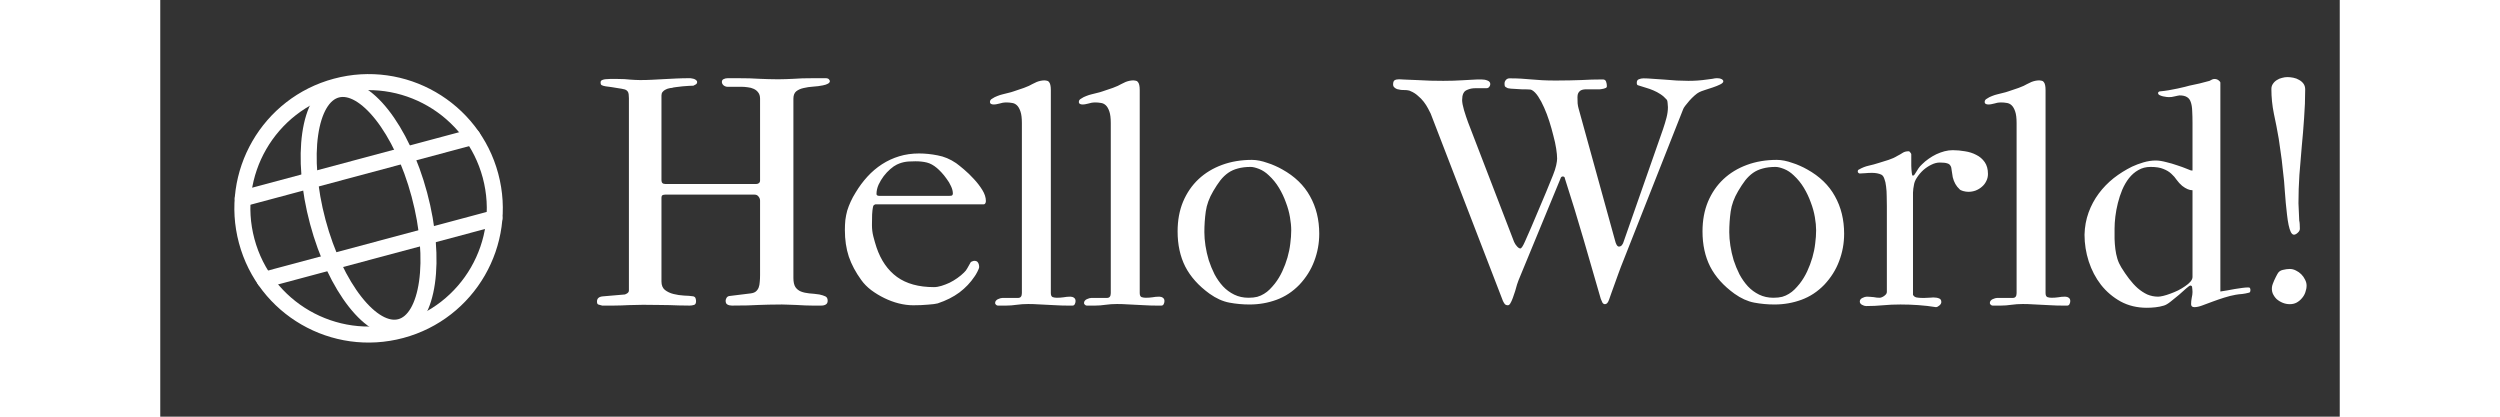 <svg width="252" height="42" viewBox="0 0 272 52" fill="none" xmlns="http://www.w3.org/2000/svg">
<rect x="0" y="0" width="272" height="52" fill="#333333" stroke="none"/>
<path d="M54.504 37.629C54.504 37.238 54.751 37.023 55.246 36.984L57.98 36.75C58.072 36.724 58.176 36.672 58.293 36.594C58.423 36.503 58.488 36.385 58.488 36.242V12.258C58.488 11.867 58.449 11.607 58.371 11.477C58.293 11.333 58.163 11.229 57.98 11.164C57.733 11.099 57.46 11.047 57.16 11.008C56.874 10.956 56.594 10.91 56.32 10.871C56.047 10.832 55.8 10.8 55.578 10.773C55.357 10.734 55.2 10.689 55.109 10.637C55.044 10.611 54.999 10.559 54.973 10.48C54.96 10.389 54.953 10.318 54.953 10.266C54.953 10.162 54.992 10.083 55.07 10.031C55.161 9.979 55.266 9.94 55.383 9.914C55.5 9.888 55.624 9.875 55.754 9.875C55.884 9.862 56.001 9.855 56.105 9.855H57.102C57.427 9.855 57.707 9.862 57.941 9.875C58.189 9.888 58.417 9.908 58.625 9.934C58.846 9.947 59.055 9.96 59.25 9.973C59.445 9.986 59.654 9.992 59.875 9.992C60.409 9.992 60.917 9.979 61.398 9.953C61.88 9.927 62.368 9.901 62.863 9.875C63.358 9.849 63.872 9.823 64.406 9.797C64.94 9.771 65.526 9.758 66.164 9.758C66.216 9.758 66.288 9.771 66.379 9.797C66.483 9.81 66.581 9.836 66.672 9.875C66.763 9.914 66.841 9.966 66.906 10.031C66.971 10.083 67.004 10.148 67.004 10.227C67.004 10.37 66.945 10.474 66.828 10.539C66.724 10.591 66.626 10.643 66.535 10.695C66.431 10.695 66.249 10.702 65.988 10.715C65.741 10.728 65.474 10.747 65.188 10.773C64.901 10.8 64.628 10.832 64.367 10.871C64.12 10.897 63.95 10.93 63.859 10.969C63.755 10.969 63.632 10.988 63.488 11.027C63.345 11.053 63.202 11.105 63.059 11.184C62.915 11.249 62.792 11.346 62.688 11.477C62.596 11.594 62.551 11.737 62.551 11.906V22.492C62.551 22.805 62.707 22.961 63.02 22.961H74.387C74.504 22.961 74.608 22.928 74.699 22.863C74.803 22.785 74.856 22.674 74.856 22.531V12.316C74.856 11.991 74.777 11.73 74.621 11.535C74.478 11.34 74.289 11.19 74.055 11.086C73.833 10.982 73.586 10.917 73.312 10.891C73.052 10.852 72.798 10.832 72.551 10.832H70.793C70.624 10.832 70.461 10.773 70.305 10.656C70.162 10.526 70.09 10.383 70.09 10.227C70.09 10.057 70.162 9.94 70.305 9.875C70.448 9.797 70.624 9.758 70.832 9.758H71.984C72.596 9.758 73.124 9.764 73.566 9.777C74.009 9.79 74.419 9.81 74.797 9.836C75.174 9.849 75.539 9.862 75.891 9.875C76.255 9.888 76.665 9.895 77.121 9.895C77.486 9.895 77.811 9.888 78.098 9.875C78.397 9.862 78.71 9.849 79.035 9.836C79.361 9.81 79.725 9.79 80.129 9.777C80.533 9.764 81.027 9.758 81.613 9.758H83.019C83.228 9.758 83.371 9.803 83.449 9.895C83.527 9.986 83.566 10.064 83.566 10.129C83.566 10.246 83.488 10.35 83.332 10.441C83.176 10.533 82.961 10.604 82.688 10.656C82.31 10.734 81.906 10.787 81.477 10.812C81.06 10.838 80.663 10.897 80.285 10.988C79.921 11.066 79.615 11.203 79.367 11.398C79.133 11.594 79.016 11.9 79.016 12.316V34.68C79.016 35.188 79.1 35.572 79.269 35.832C79.439 36.079 79.667 36.262 79.953 36.379C80.253 36.496 80.598 36.574 80.988 36.613C81.379 36.639 81.802 36.685 82.258 36.75C82.557 36.815 82.805 36.893 83 36.984C83.195 37.075 83.293 37.258 83.293 37.531C83.293 37.753 83.215 37.909 83.059 38C82.915 38.091 82.727 38.137 82.492 38.137H81.398C81.177 38.137 80.878 38.13 80.5 38.117C80.135 38.104 79.758 38.085 79.367 38.059C78.977 38.046 78.612 38.033 78.273 38.02C77.948 38.007 77.72 38 77.59 38C76.926 38 76.372 38.007 75.93 38.02C75.5 38.033 75.077 38.046 74.66 38.059C74.243 38.085 73.781 38.104 73.273 38.117C72.779 38.13 72.134 38.137 71.34 38.137C71.118 38.137 70.93 38.091 70.773 38C70.63 37.922 70.559 37.766 70.559 37.531C70.559 37.44 70.591 37.329 70.656 37.199C70.734 37.056 70.852 36.971 71.008 36.945L73.703 36.613C73.977 36.574 74.185 36.496 74.328 36.379C74.484 36.249 74.602 36.086 74.68 35.891C74.758 35.682 74.803 35.448 74.816 35.188C74.842 34.927 74.856 34.647 74.856 34.348V25.031C74.856 24.849 74.79 24.68 74.66 24.523C74.543 24.367 74.38 24.289 74.172 24.289H63.02C62.876 24.289 62.759 24.315 62.668 24.367C62.59 24.419 62.551 24.517 62.551 24.66V35.129C62.551 35.598 62.694 35.949 62.98 36.184C63.28 36.418 63.638 36.587 64.055 36.691C64.471 36.796 64.908 36.861 65.363 36.887C65.819 36.9 66.21 36.932 66.535 36.984C66.691 37.036 66.783 37.121 66.809 37.238C66.848 37.355 66.867 37.473 66.867 37.59C66.867 37.863 66.776 38.02 66.594 38.059C66.424 38.111 66.249 38.137 66.066 38.137C65.533 38.137 65.077 38.13 64.699 38.117C64.335 38.104 63.957 38.091 63.566 38.078C63.176 38.078 62.727 38.072 62.219 38.059C61.711 38.046 61.053 38.039 60.246 38.039C59.934 38.039 59.634 38.046 59.348 38.059C59.061 38.072 58.768 38.078 58.469 38.078C58.182 38.091 57.883 38.104 57.57 38.117C57.271 38.13 56.939 38.137 56.574 38.137H55.148C54.94 38.085 54.777 38.039 54.66 38C54.556 37.961 54.504 37.837 54.504 37.629ZM102.766 25.5H89.25C89.107 25.552 89.022 25.611 88.996 25.676C88.97 25.728 88.944 25.838 88.918 26.008C88.892 26.125 88.866 26.379 88.84 26.77C88.827 27.16 88.82 27.603 88.82 28.098C88.82 28.592 88.879 29.068 88.996 29.523C89.113 29.979 89.243 30.428 89.387 30.871C89.934 32.486 90.787 33.716 91.945 34.562C93.117 35.409 94.654 35.832 96.555 35.832C96.841 35.832 97.154 35.78 97.492 35.676C97.831 35.572 98.169 35.441 98.508 35.285C98.846 35.116 99.172 34.921 99.484 34.699C99.797 34.478 100.07 34.25 100.305 34.016C100.474 33.859 100.611 33.684 100.715 33.488C100.832 33.28 100.975 33.026 101.145 32.727C101.197 32.675 101.268 32.635 101.359 32.609C101.451 32.57 101.529 32.551 101.594 32.551C101.828 32.551 101.984 32.629 102.062 32.785C102.154 32.928 102.199 33.111 102.199 33.332C102.199 33.397 102.173 33.488 102.121 33.605C102.082 33.71 102.03 33.82 101.965 33.938C101.913 34.055 101.848 34.172 101.77 34.289C101.704 34.393 101.652 34.471 101.613 34.523C101.118 35.266 100.493 35.923 99.738 36.496C98.983 37.056 98.078 37.512 97.023 37.863C96.789 37.928 96.385 37.98 95.812 38.02C95.253 38.072 94.641 38.098 93.977 38.098C93.391 38.098 92.785 38.02 92.16 37.863C91.548 37.707 90.949 37.486 90.363 37.199C89.777 36.913 89.231 36.581 88.723 36.203C88.228 35.825 87.818 35.409 87.492 34.953C86.789 33.99 86.268 33.013 85.93 32.023C85.604 31.034 85.441 29.927 85.441 28.703C85.441 28.26 85.461 27.844 85.5 27.453C85.552 27.049 85.63 26.659 85.734 26.281C85.852 25.904 85.995 25.533 86.164 25.168C86.333 24.79 86.542 24.406 86.789 24.016C87.219 23.299 87.707 22.642 88.254 22.043C88.801 21.444 89.406 20.93 90.07 20.5C90.734 20.07 91.451 19.738 92.219 19.504C92.987 19.27 93.814 19.152 94.699 19.152C95.441 19.152 96.21 19.23 97.004 19.387C97.811 19.53 98.586 19.855 99.328 20.363C99.562 20.533 99.888 20.793 100.305 21.145C100.721 21.496 101.132 21.893 101.535 22.336C101.939 22.766 102.29 23.221 102.59 23.703C102.889 24.185 103.039 24.647 103.039 25.09C103.039 25.207 103.013 25.305 102.961 25.383C102.922 25.461 102.857 25.5 102.766 25.5ZM89.758 24.445H98.449C98.671 24.445 98.801 24.419 98.84 24.367C98.892 24.302 98.918 24.237 98.918 24.172C98.918 23.872 98.84 23.56 98.684 23.234C98.54 22.909 98.358 22.603 98.137 22.316C97.928 22.017 97.713 21.75 97.492 21.516C97.271 21.281 97.082 21.099 96.926 20.969C96.509 20.617 96.092 20.389 95.676 20.285C95.259 20.181 94.784 20.129 94.25 20.129C94.029 20.129 93.82 20.135 93.625 20.148C93.443 20.148 93.26 20.162 93.078 20.188C92.896 20.213 92.713 20.253 92.531 20.305C92.349 20.357 92.147 20.435 91.926 20.539C91.678 20.656 91.405 20.845 91.106 21.105C90.819 21.353 90.546 21.646 90.285 21.984C90.038 22.31 89.823 22.668 89.641 23.059C89.471 23.449 89.387 23.833 89.387 24.211C89.387 24.367 89.51 24.445 89.758 24.445ZM104.191 37.824C104.191 37.707 104.224 37.609 104.289 37.531C104.367 37.44 104.452 37.375 104.543 37.336C104.647 37.284 104.751 37.245 104.855 37.219C104.96 37.193 105.044 37.18 105.109 37.18H107.062C107.375 37.18 107.531 36.978 107.531 36.574V15.363C107.531 14.738 107.473 14.257 107.355 13.918C107.238 13.566 107.089 13.306 106.906 13.137C106.724 12.967 106.516 12.87 106.281 12.844C106.06 12.805 105.839 12.785 105.617 12.785C105.435 12.785 105.272 12.798 105.129 12.824C104.986 12.85 104.855 12.883 104.738 12.922C104.621 12.948 104.504 12.974 104.387 13C104.27 13.026 104.146 13.039 104.016 13.039C103.898 13.039 103.794 13.02 103.703 12.98C103.599 12.928 103.547 12.844 103.547 12.727C103.547 12.544 103.638 12.408 103.82 12.316C104.029 12.173 104.243 12.062 104.465 11.984C104.686 11.893 104.908 11.822 105.129 11.77C105.363 11.704 105.598 11.646 105.832 11.594C106.066 11.542 106.294 11.477 106.516 11.398C107.089 11.203 107.512 11.06 107.785 10.969C108.059 10.865 108.267 10.78 108.41 10.715C108.566 10.637 108.703 10.565 108.82 10.5C108.938 10.435 109.126 10.344 109.387 10.227C109.725 10.096 110.057 10.031 110.383 10.031C110.435 10.031 110.52 10.044 110.637 10.07C110.754 10.083 110.845 10.135 110.91 10.227C111.066 10.396 111.145 10.734 111.145 11.242V36.574C111.145 36.848 111.223 37.017 111.379 37.082C111.535 37.134 111.704 37.16 111.887 37.16C112.186 37.16 112.466 37.141 112.727 37.102C113 37.05 113.286 37.023 113.586 37.023C113.755 37.023 113.905 37.069 114.035 37.16C114.165 37.251 114.23 37.388 114.23 37.57C114.23 37.7 114.198 37.831 114.133 37.961C114.068 38.078 113.977 38.137 113.859 38.137H113.215C112.733 38.137 112.284 38.124 111.867 38.098C111.464 38.085 111.066 38.065 110.676 38.039C110.285 38.013 109.901 37.993 109.523 37.98C109.146 37.954 108.742 37.941 108.312 37.941C107.805 37.941 107.323 37.974 106.867 38.039C106.424 38.104 105.995 38.137 105.578 38.137H104.523C104.445 38.137 104.367 38.098 104.289 38.02C104.224 37.954 104.191 37.889 104.191 37.824ZM115.285 37.824C115.285 37.707 115.318 37.609 115.383 37.531C115.461 37.44 115.546 37.375 115.637 37.336C115.741 37.284 115.845 37.245 115.949 37.219C116.053 37.193 116.138 37.18 116.203 37.18H118.156C118.469 37.18 118.625 36.978 118.625 36.574V15.363C118.625 14.738 118.566 14.257 118.449 13.918C118.332 13.566 118.182 13.306 118 13.137C117.818 12.967 117.609 12.87 117.375 12.844C117.154 12.805 116.932 12.785 116.711 12.785C116.529 12.785 116.366 12.798 116.223 12.824C116.079 12.85 115.949 12.883 115.832 12.922C115.715 12.948 115.598 12.974 115.48 13C115.363 13.026 115.24 13.039 115.109 13.039C114.992 13.039 114.888 13.02 114.797 12.98C114.693 12.928 114.641 12.844 114.641 12.727C114.641 12.544 114.732 12.408 114.914 12.316C115.122 12.173 115.337 12.062 115.559 11.984C115.78 11.893 116.001 11.822 116.223 11.77C116.457 11.704 116.691 11.646 116.926 11.594C117.16 11.542 117.388 11.477 117.609 11.398C118.182 11.203 118.605 11.06 118.879 10.969C119.152 10.865 119.361 10.78 119.504 10.715C119.66 10.637 119.797 10.565 119.914 10.5C120.031 10.435 120.22 10.344 120.48 10.227C120.819 10.096 121.151 10.031 121.477 10.031C121.529 10.031 121.613 10.044 121.73 10.07C121.848 10.083 121.939 10.135 122.004 10.227C122.16 10.396 122.238 10.734 122.238 11.242V36.574C122.238 36.848 122.316 37.017 122.473 37.082C122.629 37.134 122.798 37.16 122.98 37.16C123.28 37.16 123.56 37.141 123.82 37.102C124.094 37.05 124.38 37.023 124.68 37.023C124.849 37.023 124.999 37.069 125.129 37.16C125.259 37.251 125.324 37.388 125.324 37.57C125.324 37.7 125.292 37.831 125.227 37.961C125.161 38.078 125.07 38.137 124.953 38.137H124.309C123.827 38.137 123.378 38.124 122.961 38.098C122.557 38.085 122.16 38.065 121.77 38.039C121.379 38.013 120.995 37.993 120.617 37.98C120.24 37.954 119.836 37.941 119.406 37.941C118.898 37.941 118.417 37.974 117.961 38.039C117.518 38.104 117.089 38.137 116.672 38.137H115.617C115.539 38.137 115.461 38.098 115.383 38.02C115.318 37.954 115.285 37.889 115.285 37.824ZM126.965 28.879C126.965 27.499 127.193 26.262 127.648 25.168C128.117 24.061 128.762 23.124 129.582 22.355C130.402 21.587 131.379 20.995 132.512 20.578C133.645 20.162 134.888 19.953 136.242 19.953C136.542 19.953 136.854 19.986 137.18 20.051C137.505 20.116 137.831 20.207 138.156 20.324C138.495 20.428 138.82 20.552 139.133 20.695C139.458 20.838 139.758 20.988 140.031 21.145C141.581 22.004 142.733 23.117 143.488 24.484C144.257 25.852 144.641 27.414 144.641 29.172C144.641 30.357 144.432 31.496 144.016 32.59C143.612 33.671 142.993 34.654 142.16 35.539C141.327 36.398 140.376 37.023 139.309 37.414C138.241 37.805 137.121 38 135.949 38C135.09 38 134.243 37.922 133.41 37.766C132.59 37.609 131.77 37.238 130.949 36.652C129.582 35.663 128.573 34.536 127.922 33.273C127.284 32.01 126.965 30.546 126.965 28.879ZM130.305 28.977C130.305 29.497 130.35 30.057 130.441 30.656C130.533 31.255 130.669 31.861 130.852 32.473C131.047 33.072 131.288 33.658 131.574 34.23C131.874 34.79 132.225 35.292 132.629 35.734C133.033 36.164 133.501 36.509 134.035 36.77C134.569 37.03 135.161 37.16 135.812 37.16C136.229 37.16 136.594 37.121 136.906 37.043C137.219 36.952 137.499 36.828 137.746 36.672C138.007 36.516 138.241 36.333 138.449 36.125C138.671 35.904 138.885 35.663 139.094 35.402C139.458 34.934 139.771 34.419 140.031 33.859C140.292 33.3 140.507 32.727 140.676 32.141C140.845 31.555 140.962 30.975 141.027 30.402C141.105 29.816 141.145 29.263 141.145 28.742C141.145 28.247 141.092 27.701 140.988 27.102C140.884 26.49 140.715 25.878 140.48 25.266C140.259 24.641 139.973 24.035 139.621 23.449C139.27 22.863 138.846 22.342 138.352 21.887C137.974 21.522 137.57 21.255 137.141 21.086C136.711 20.917 136.359 20.832 136.086 20.832C135.474 20.832 134.94 20.897 134.484 21.027C134.029 21.145 133.625 21.327 133.273 21.574C132.922 21.822 132.596 22.134 132.297 22.512C132.01 22.889 131.717 23.332 131.418 23.84C130.91 24.699 130.598 25.552 130.48 26.398C130.363 27.245 130.305 28.104 130.305 28.977ZM177.004 13.527L181.535 29.934C181.665 30.494 181.835 30.773 182.043 30.773C182.329 30.773 182.538 30.533 182.668 30.051L187.551 16.105C187.72 15.611 187.863 15.135 187.98 14.68C188.098 14.224 188.156 13.788 188.156 13.371C188.156 13.215 188.143 13.039 188.117 12.844C188.104 12.648 188.072 12.518 188.02 12.453C187.772 12.167 187.505 11.932 187.219 11.75C186.945 11.568 186.652 11.412 186.34 11.281C186.04 11.151 185.728 11.04 185.402 10.949C185.077 10.858 184.745 10.754 184.406 10.637C184.315 10.611 184.27 10.507 184.27 10.324C184.27 10.103 184.354 9.96 184.523 9.895C184.706 9.816 184.901 9.777 185.109 9.777C185.435 9.777 185.826 9.797 186.281 9.836C186.737 9.862 187.219 9.895 187.727 9.934C188.247 9.973 188.762 10.012 189.27 10.051C189.79 10.077 190.272 10.09 190.715 10.09C191.105 10.09 191.49 10.077 191.867 10.051C192.245 10.025 192.661 9.979 193.117 9.914C193.273 9.901 193.469 9.875 193.703 9.836C193.938 9.784 194.126 9.758 194.27 9.758C194.335 9.758 194.413 9.764 194.504 9.777C194.595 9.777 194.68 9.797 194.758 9.836C194.849 9.862 194.921 9.901 194.973 9.953C195.038 10.005 195.07 10.07 195.07 10.148C195.07 10.279 194.94 10.409 194.68 10.539C194.419 10.669 194.113 10.793 193.762 10.91C193.423 11.027 193.085 11.138 192.746 11.242C192.421 11.346 192.186 11.438 192.043 11.516C191.887 11.594 191.698 11.73 191.477 11.926C191.255 12.121 191.04 12.336 190.832 12.57C190.637 12.792 190.461 13.007 190.305 13.215C190.161 13.41 190.077 13.553 190.051 13.645L182.277 33.332C182.199 33.54 182.089 33.84 181.945 34.23C181.802 34.608 181.659 35.005 181.516 35.422C181.372 35.839 181.229 36.236 181.086 36.613C180.956 36.978 180.865 37.238 180.812 37.395C180.682 37.772 180.513 37.961 180.305 37.961C180.161 37.961 180.051 37.889 179.973 37.746C179.895 37.59 179.829 37.44 179.777 37.297C179.087 34.901 178.371 32.427 177.629 29.875C176.887 27.323 176.112 24.797 175.305 22.297C175.292 22.115 175.201 22.023 175.031 22.023C174.888 22.023 174.79 22.121 174.738 22.316L169.523 34.953C169.471 35.07 169.406 35.253 169.328 35.5C169.263 35.747 169.185 36.021 169.094 36.32C169.003 36.607 168.905 36.893 168.801 37.18C168.697 37.466 168.592 37.694 168.488 37.863C168.397 38.02 168.293 38.098 168.176 38.098C168.033 38.098 167.915 38.059 167.824 37.98C167.746 37.889 167.661 37.753 167.57 37.57L158.547 14.172C158.469 14.003 158.358 13.788 158.215 13.527C158.072 13.254 157.896 12.98 157.688 12.707C157.479 12.434 157.232 12.18 156.945 11.945C156.672 11.698 156.372 11.509 156.047 11.379C155.969 11.327 155.871 11.294 155.754 11.281C155.637 11.255 155.52 11.242 155.402 11.242C155.22 11.242 155.038 11.236 154.855 11.223C154.673 11.197 154.51 11.164 154.367 11.125C154.224 11.073 154.107 11.001 154.016 10.91C153.911 10.819 153.859 10.695 153.859 10.539C153.859 10.266 153.924 10.09 154.055 10.012C154.185 9.934 154.367 9.895 154.602 9.895C154.706 9.895 154.96 9.908 155.363 9.934C155.78 9.947 156.262 9.966 156.809 9.992C157.355 10.018 157.928 10.044 158.527 10.07C159.126 10.083 159.66 10.09 160.129 10.09C160.546 10.09 160.969 10.083 161.398 10.07C161.828 10.044 162.232 10.025 162.609 10.012C163 9.986 163.352 9.966 163.664 9.953C163.99 9.927 164.243 9.914 164.426 9.914H164.875C165.161 9.914 165.415 9.96 165.637 10.051C165.871 10.142 165.988 10.292 165.988 10.5C165.988 10.617 165.943 10.734 165.852 10.852C165.76 10.956 165.65 11.008 165.52 11.008H164.152C163.801 11.008 163.495 11.06 163.234 11.164C162.974 11.255 162.798 11.372 162.707 11.516C162.616 11.633 162.551 11.796 162.512 12.004C162.486 12.212 162.473 12.375 162.473 12.492C162.473 12.622 162.492 12.798 162.531 13.02C162.583 13.241 162.642 13.482 162.707 13.742C162.785 14.003 162.87 14.27 162.961 14.543C163.052 14.816 163.137 15.057 163.215 15.266L168.957 30.188C169.048 30.396 169.172 30.585 169.328 30.754C169.484 30.923 169.621 31.008 169.738 31.008C169.868 31.008 170.057 30.728 170.305 30.168C170.526 29.673 170.786 29.081 171.086 28.391C171.385 27.701 171.691 26.978 172.004 26.223C172.329 25.467 172.648 24.712 172.961 23.957C173.273 23.202 173.56 22.499 173.82 21.848C174.003 21.392 174.133 20.988 174.211 20.637C174.289 20.272 174.328 19.992 174.328 19.797C174.328 19.471 174.289 19.055 174.211 18.547C174.133 18.039 174.016 17.499 173.859 16.926C173.716 16.34 173.547 15.741 173.352 15.129C173.156 14.517 172.941 13.95 172.707 13.43C172.473 12.896 172.225 12.434 171.965 12.043C171.704 11.652 171.444 11.385 171.184 11.242C171.118 11.19 170.988 11.164 170.793 11.164C170.611 11.151 170.448 11.145 170.305 11.145C170.24 11.145 170.103 11.145 169.895 11.145C169.686 11.132 169.465 11.118 169.23 11.105C168.996 11.092 168.775 11.079 168.566 11.066C168.358 11.04 168.228 11.021 168.176 11.008C167.967 10.917 167.844 10.832 167.805 10.754C167.779 10.676 167.766 10.565 167.766 10.422C167.766 10.253 167.824 10.103 167.941 9.973C168.059 9.842 168.208 9.777 168.391 9.777C168.951 9.777 169.439 9.79 169.855 9.816C170.285 9.842 170.708 9.875 171.125 9.914C171.555 9.953 172.004 9.986 172.473 10.012C172.954 10.038 173.527 10.051 174.191 10.051C174.855 10.051 175.435 10.044 175.93 10.031C176.424 10.018 176.887 10.005 177.316 9.992C177.759 9.966 178.195 9.947 178.625 9.934C179.055 9.921 179.523 9.914 180.031 9.914C180.24 9.914 180.376 10.005 180.441 10.188C180.507 10.37 180.539 10.565 180.539 10.773C180.539 10.852 180.5 10.917 180.422 10.969C180.344 11.008 180.253 11.04 180.148 11.066C180.044 11.092 179.94 11.112 179.836 11.125C179.745 11.138 179.686 11.145 179.66 11.145H177.844C177.766 11.145 177.668 11.158 177.551 11.184C177.434 11.21 177.323 11.255 177.219 11.32C177.128 11.385 177.043 11.483 176.965 11.613C176.9 11.743 176.867 11.913 176.867 12.121C176.867 12.395 176.874 12.655 176.887 12.902C176.913 13.137 176.952 13.345 177.004 13.527ZM192.473 28.879C192.473 27.499 192.701 26.262 193.156 25.168C193.625 24.061 194.27 23.124 195.09 22.355C195.91 21.587 196.887 20.995 198.02 20.578C199.152 20.162 200.396 19.953 201.75 19.953C202.049 19.953 202.362 19.986 202.688 20.051C203.013 20.116 203.339 20.207 203.664 20.324C204.003 20.428 204.328 20.552 204.641 20.695C204.966 20.838 205.266 20.988 205.539 21.145C207.089 22.004 208.241 23.117 208.996 24.484C209.764 25.852 210.148 27.414 210.148 29.172C210.148 30.357 209.94 31.496 209.523 32.59C209.12 33.671 208.501 34.654 207.668 35.539C206.835 36.398 205.884 37.023 204.816 37.414C203.749 37.805 202.629 38 201.457 38C200.598 38 199.751 37.922 198.918 37.766C198.098 37.609 197.277 37.238 196.457 36.652C195.09 35.663 194.081 34.536 193.43 33.273C192.792 32.01 192.473 30.546 192.473 28.879ZM195.812 28.977C195.812 29.497 195.858 30.057 195.949 30.656C196.04 31.255 196.177 31.861 196.359 32.473C196.555 33.072 196.796 33.658 197.082 34.23C197.382 34.79 197.733 35.292 198.137 35.734C198.54 36.164 199.009 36.509 199.543 36.77C200.077 37.03 200.669 37.16 201.32 37.16C201.737 37.16 202.102 37.121 202.414 37.043C202.727 36.952 203.007 36.828 203.254 36.672C203.514 36.516 203.749 36.333 203.957 36.125C204.178 35.904 204.393 35.663 204.602 35.402C204.966 34.934 205.279 34.419 205.539 33.859C205.799 33.3 206.014 32.727 206.184 32.141C206.353 31.555 206.47 30.975 206.535 30.402C206.613 29.816 206.652 29.263 206.652 28.742C206.652 28.247 206.6 27.701 206.496 27.102C206.392 26.49 206.223 25.878 205.988 25.266C205.767 24.641 205.48 24.035 205.129 23.449C204.777 22.863 204.354 22.342 203.859 21.887C203.482 21.522 203.078 21.255 202.648 21.086C202.219 20.917 201.867 20.832 201.594 20.832C200.982 20.832 200.448 20.897 199.992 21.027C199.536 21.145 199.133 21.327 198.781 21.574C198.43 21.822 198.104 22.134 197.805 22.512C197.518 22.889 197.225 23.332 196.926 23.84C196.418 24.699 196.105 25.552 195.988 26.398C195.871 27.245 195.812 28.104 195.812 28.977ZM215.48 36.438V25.734C215.48 25.344 215.474 24.934 215.461 24.504C215.461 24.061 215.435 23.651 215.383 23.273C215.344 22.896 215.272 22.577 215.168 22.316C215.077 22.043 214.947 21.867 214.777 21.789C214.465 21.646 214.081 21.574 213.625 21.574C213.326 21.574 213.046 21.587 212.785 21.613C212.538 21.639 212.31 21.652 212.102 21.652C212.036 21.652 211.978 21.626 211.926 21.574C211.874 21.522 211.848 21.47 211.848 21.418C211.848 21.275 211.893 21.19 211.984 21.164C212.388 20.93 212.798 20.767 213.215 20.676C213.632 20.585 214.061 20.467 214.504 20.324C214.895 20.207 215.292 20.083 215.695 19.953C216.099 19.823 216.47 19.654 216.809 19.445C217.043 19.328 217.258 19.204 217.453 19.074C217.648 18.944 217.896 18.879 218.195 18.879C218.273 18.879 218.345 18.931 218.41 19.035C218.488 19.126 218.527 19.198 218.527 19.25V20.324C218.527 20.428 218.527 20.552 218.527 20.695C218.54 20.838 218.547 20.982 218.547 21.125C218.56 21.268 218.573 21.405 218.586 21.535C218.599 21.652 218.612 21.737 218.625 21.789C218.638 21.841 218.658 21.88 218.684 21.906L218.703 21.926C218.781 21.926 218.853 21.887 218.918 21.809C218.983 21.717 219.055 21.607 219.133 21.477C219.224 21.333 219.322 21.177 219.426 21.008C219.543 20.838 219.693 20.669 219.875 20.5C220.122 20.253 220.396 20.025 220.695 19.816C221.008 19.595 221.327 19.406 221.652 19.25C221.991 19.094 222.329 18.97 222.668 18.879C223.02 18.788 223.365 18.742 223.703 18.742C224.198 18.742 224.706 18.788 225.227 18.879C225.747 18.957 226.216 19.107 226.633 19.328C227.062 19.537 227.414 19.836 227.688 20.227C227.961 20.617 228.098 21.112 228.098 21.711C228.098 22.037 228.026 22.336 227.883 22.609C227.753 22.883 227.57 23.117 227.336 23.312C227.115 23.508 226.854 23.664 226.555 23.781C226.268 23.885 225.969 23.938 225.656 23.938C225.448 23.938 225.227 23.905 224.992 23.84C224.758 23.775 224.608 23.697 224.543 23.605C224.139 23.241 223.859 22.746 223.703 22.121C223.638 21.77 223.592 21.477 223.566 21.242C223.553 20.995 223.501 20.806 223.41 20.676C223.332 20.533 223.195 20.435 223 20.383C222.805 20.318 222.499 20.285 222.082 20.285C221.743 20.285 221.392 20.376 221.027 20.559C220.676 20.728 220.344 20.949 220.031 21.223C219.732 21.496 219.471 21.802 219.25 22.141C219.029 22.466 218.898 22.785 218.859 23.098C218.794 23.384 218.755 23.697 218.742 24.035C218.742 24.361 218.742 24.699 218.742 25.051V36.789C218.82 36.958 218.964 37.069 219.172 37.121C219.38 37.16 219.615 37.18 219.875 37.18C219.953 37.18 220.057 37.18 220.188 37.18C220.331 37.167 220.474 37.16 220.617 37.16C220.773 37.147 220.91 37.141 221.027 37.141C221.145 37.128 221.223 37.121 221.262 37.121C221.561 37.121 221.802 37.16 221.984 37.238C222.18 37.303 222.277 37.453 222.277 37.688C222.277 37.844 222.199 37.987 222.043 38.117C221.9 38.247 221.757 38.319 221.613 38.332C220.897 38.215 220.161 38.13 219.406 38.078C218.664 38.026 217.922 38 217.18 38C216.398 38 215.669 38.033 214.992 38.098C214.315 38.163 213.612 38.195 212.883 38.195C212.74 38.195 212.57 38.143 212.375 38.039C212.193 37.935 212.102 37.798 212.102 37.629C212.102 37.525 212.134 37.434 212.199 37.355C212.264 37.277 212.342 37.219 212.434 37.18C212.538 37.128 212.635 37.089 212.727 37.062C212.831 37.036 212.915 37.023 212.98 37.023C213.124 37.023 213.26 37.03 213.391 37.043C213.534 37.056 213.684 37.069 213.84 37.082C213.957 37.108 214.081 37.128 214.211 37.141C214.341 37.154 214.465 37.16 214.582 37.16C214.66 37.16 214.745 37.141 214.836 37.102C214.94 37.062 215.038 37.01 215.129 36.945C215.233 36.867 215.318 36.789 215.383 36.711C215.448 36.62 215.48 36.529 215.48 36.438ZM228.332 37.824C228.332 37.707 228.365 37.609 228.43 37.531C228.508 37.44 228.592 37.375 228.684 37.336C228.788 37.284 228.892 37.245 228.996 37.219C229.1 37.193 229.185 37.18 229.25 37.18H231.203C231.516 37.18 231.672 36.978 231.672 36.574V15.363C231.672 14.738 231.613 14.257 231.496 13.918C231.379 13.566 231.229 13.306 231.047 13.137C230.865 12.967 230.656 12.87 230.422 12.844C230.201 12.805 229.979 12.785 229.758 12.785C229.576 12.785 229.413 12.798 229.27 12.824C229.126 12.85 228.996 12.883 228.879 12.922C228.762 12.948 228.645 12.974 228.527 13C228.41 13.026 228.286 13.039 228.156 13.039C228.039 13.039 227.935 13.02 227.844 12.98C227.74 12.928 227.688 12.844 227.688 12.727C227.688 12.544 227.779 12.408 227.961 12.316C228.169 12.173 228.384 12.062 228.605 11.984C228.827 11.893 229.048 11.822 229.27 11.77C229.504 11.704 229.738 11.646 229.973 11.594C230.207 11.542 230.435 11.477 230.656 11.398C231.229 11.203 231.652 11.06 231.926 10.969C232.199 10.865 232.408 10.78 232.551 10.715C232.707 10.637 232.844 10.565 232.961 10.5C233.078 10.435 233.267 10.344 233.527 10.227C233.866 10.096 234.198 10.031 234.523 10.031C234.576 10.031 234.66 10.044 234.777 10.07C234.895 10.083 234.986 10.135 235.051 10.227C235.207 10.396 235.285 10.734 235.285 11.242V36.574C235.285 36.848 235.363 37.017 235.52 37.082C235.676 37.134 235.845 37.16 236.027 37.16C236.327 37.16 236.607 37.141 236.867 37.102C237.141 37.05 237.427 37.023 237.727 37.023C237.896 37.023 238.046 37.069 238.176 37.16C238.306 37.251 238.371 37.388 238.371 37.57C238.371 37.7 238.339 37.831 238.273 37.961C238.208 38.078 238.117 38.137 238 38.137H237.355C236.874 38.137 236.424 38.124 236.008 38.098C235.604 38.085 235.207 38.065 234.816 38.039C234.426 38.013 234.042 37.993 233.664 37.98C233.286 37.954 232.883 37.941 232.453 37.941C231.945 37.941 231.464 37.974 231.008 38.039C230.565 38.104 230.135 38.137 229.719 38.137H228.664C228.586 38.137 228.508 38.098 228.43 38.02C228.365 37.954 228.332 37.889 228.332 37.824ZM240.148 29.289C240.174 28.299 240.344 27.375 240.656 26.516C240.969 25.656 241.392 24.869 241.926 24.152C242.46 23.436 243.078 22.798 243.781 22.238C244.497 21.678 245.266 21.197 246.086 20.793C246.503 20.598 246.971 20.422 247.492 20.266C248.026 20.109 248.54 20.031 249.035 20.031C249.4 20.031 249.829 20.096 250.324 20.227C250.819 20.344 251.288 20.48 251.73 20.637C252.173 20.78 252.551 20.917 252.863 21.047C253.176 21.164 253.339 21.229 253.352 21.242C253.378 21.268 253.469 21.281 253.625 21.281V15.363C253.625 14.777 253.612 14.27 253.586 13.84C253.573 13.397 253.514 13.033 253.41 12.746C253.319 12.46 253.163 12.251 252.941 12.121C252.72 11.978 252.408 11.906 252.004 11.906C251.952 11.906 251.874 11.919 251.77 11.945C251.665 11.958 251.548 11.984 251.418 12.023C251.288 12.05 251.158 12.075 251.027 12.102C250.897 12.115 250.78 12.121 250.676 12.121C250.637 12.121 250.546 12.115 250.402 12.102C250.259 12.088 250.103 12.062 249.934 12.023C249.777 11.984 249.634 11.932 249.504 11.867C249.387 11.802 249.328 11.717 249.328 11.613C249.328 11.561 249.348 11.516 249.387 11.477C249.439 11.425 249.51 11.398 249.602 11.398C249.914 11.372 250.266 11.327 250.656 11.262C251.047 11.184 251.418 11.112 251.77 11.047C252.134 10.969 252.447 10.897 252.707 10.832C252.98 10.767 253.15 10.721 253.215 10.695C253.632 10.617 254.055 10.526 254.484 10.422C254.914 10.318 255.337 10.207 255.754 10.09C255.819 10.064 255.904 10.018 256.008 9.953C256.125 9.888 256.242 9.855 256.359 9.855C256.568 9.855 256.743 9.914 256.887 10.031C257.03 10.135 257.102 10.233 257.102 10.324V36.379C257.362 36.34 257.648 36.294 257.961 36.242C258.286 36.177 258.605 36.118 258.918 36.066C259.243 36.014 259.549 35.969 259.836 35.93C260.135 35.891 260.383 35.871 260.578 35.871C260.721 35.871 260.799 35.91 260.812 35.988C260.839 36.053 260.852 36.118 260.852 36.184C260.852 36.366 260.806 36.477 260.715 36.516C260.363 36.607 260.064 36.665 259.816 36.691C259.569 36.704 259.296 36.737 258.996 36.789C258.553 36.867 258.085 36.984 257.59 37.141C257.095 37.297 256.62 37.46 256.164 37.629C255.617 37.837 255.161 38.007 254.797 38.137C254.445 38.267 254.133 38.332 253.859 38.332C253.586 38.332 253.449 38.208 253.449 37.961C253.449 37.7 253.475 37.44 253.527 37.18C253.592 36.906 253.625 36.659 253.625 36.438C253.625 36.372 253.618 36.262 253.605 36.105C253.592 35.936 253.579 35.825 253.566 35.773C253.527 35.682 253.456 35.637 253.352 35.637C253.286 35.637 253.117 35.754 252.844 35.988C252.583 36.223 252.284 36.49 251.945 36.789C251.607 37.075 251.262 37.355 250.91 37.629C250.572 37.902 250.285 38.072 250.051 38.137C249.712 38.241 249.354 38.312 248.977 38.352C248.612 38.391 248.26 38.41 247.922 38.41C246.711 38.41 245.624 38.15 244.66 37.629C243.697 37.095 242.876 36.398 242.199 35.539C241.535 34.68 241.027 33.71 240.676 32.629C240.324 31.535 240.148 30.422 240.148 29.289ZM253.625 34.562V23.742C253.234 23.742 252.805 23.56 252.336 23.195C252.076 22.974 251.848 22.727 251.652 22.453C251.47 22.18 251.249 21.926 250.988 21.691C250.728 21.444 250.396 21.242 249.992 21.086C249.602 20.917 249.068 20.832 248.391 20.832C247.818 20.832 247.31 20.962 246.867 21.223C246.424 21.47 246.034 21.809 245.695 22.238C245.37 22.655 245.09 23.137 244.855 23.684C244.634 24.217 244.452 24.771 244.309 25.344C244.165 25.917 244.061 26.477 243.996 27.023C243.931 27.57 243.898 28.065 243.898 28.508C243.898 28.938 243.898 29.374 243.898 29.816C243.911 30.246 243.944 30.669 243.996 31.086C244.048 31.503 244.133 31.906 244.25 32.297C244.367 32.675 244.53 33.033 244.738 33.371C245.051 33.879 245.376 34.354 245.715 34.797C246.053 35.24 246.411 35.63 246.789 35.969C247.167 36.294 247.564 36.555 247.98 36.75C248.41 36.932 248.859 37.023 249.328 37.023C249.484 37.023 249.699 36.991 249.973 36.926C250.246 36.861 250.539 36.77 250.852 36.652C251.177 36.535 251.503 36.398 251.828 36.242C252.154 36.073 252.447 35.897 252.707 35.715C252.98 35.533 253.202 35.344 253.371 35.148C253.54 34.953 253.625 34.758 253.625 34.562ZM263.566 35.676C263.579 35.637 263.605 35.552 263.645 35.422C263.697 35.292 263.755 35.148 263.82 34.992C263.898 34.836 263.97 34.686 264.035 34.543C264.1 34.4 264.159 34.289 264.211 34.211C264.354 33.925 264.582 33.749 264.895 33.684C265.207 33.605 265.5 33.566 265.773 33.566C266.034 33.566 266.288 33.632 266.535 33.762C266.783 33.879 267.004 34.035 267.199 34.23C267.395 34.426 267.551 34.647 267.668 34.895C267.798 35.142 267.863 35.389 267.863 35.637C267.863 35.91 267.811 36.19 267.707 36.477C267.616 36.75 267.473 36.997 267.277 37.219C267.095 37.44 266.874 37.622 266.613 37.766C266.366 37.896 266.086 37.961 265.773 37.961C265.461 37.961 265.161 37.902 264.875 37.785C264.589 37.668 264.335 37.512 264.113 37.316C263.905 37.108 263.742 36.867 263.625 36.594C263.521 36.307 263.501 36.001 263.566 35.676ZM266.281 29.289C266.138 29.289 266.008 29.178 265.891 28.957C265.786 28.736 265.695 28.443 265.617 28.078C265.539 27.701 265.474 27.277 265.422 26.809C265.37 26.327 265.318 25.838 265.266 25.344C265.227 24.849 265.188 24.361 265.148 23.879C265.122 23.397 265.09 22.967 265.051 22.59C264.999 22.082 264.947 21.613 264.895 21.184C264.855 20.754 264.81 20.337 264.758 19.934C264.706 19.517 264.647 19.1 264.582 18.684C264.53 18.254 264.465 17.798 264.387 17.316C264.204 16.249 264.003 15.207 263.781 14.191C263.573 13.176 263.469 12.147 263.469 11.105C263.469 10.858 263.534 10.643 263.664 10.461C263.794 10.266 263.957 10.109 264.152 9.992C264.348 9.862 264.562 9.771 264.797 9.719C265.031 9.654 265.253 9.621 265.461 9.621C265.695 9.621 265.943 9.647 266.203 9.699C266.477 9.751 266.717 9.842 266.926 9.973C267.147 10.09 267.329 10.246 267.473 10.441C267.616 10.637 267.688 10.878 267.688 11.164C267.688 12.362 267.642 13.553 267.551 14.738C267.473 15.923 267.375 17.108 267.258 18.293C267.154 19.465 267.056 20.643 266.965 21.828C266.887 23 266.848 24.178 266.848 25.363L266.945 27.551C266.971 27.616 266.991 27.753 267.004 27.961C267.017 28.169 267.023 28.365 267.023 28.547C267.023 28.729 266.932 28.898 266.75 29.055C266.581 29.211 266.424 29.289 266.281 29.289Z" fill="white"/>
<path d="M30.076 41.213C38.478 38.962 43.465 30.326 41.213 21.924C38.962 13.521 30.326 8.535 21.924 10.787C13.521 13.038 8.535 21.674 10.787 30.076C13.038 38.478 21.674 43.465 30.076 41.213Z" stroke="white" stroke-width="2" stroke-miterlimit="10"/>
<path d="M10.299 24.772L38.983 17.086" stroke="white" stroke-width="2" stroke-linecap="round" stroke-linejoin="round"/>
<path d="M13.017 34.914L41.7 27.228" stroke="white" stroke-width="2" stroke-linecap="round" stroke-linejoin="round"/>
<path d="M29.966 40.801C33.467 39.863 34.529 32.476 32.339 24.302C30.148 16.127 25.535 10.261 22.034 11.199C18.533 12.137 17.471 19.524 19.661 27.698C21.851 35.873 26.465 41.739 29.966 40.801Z" stroke="white" stroke-width="2" stroke-miterlimit="10"/>
</svg>
